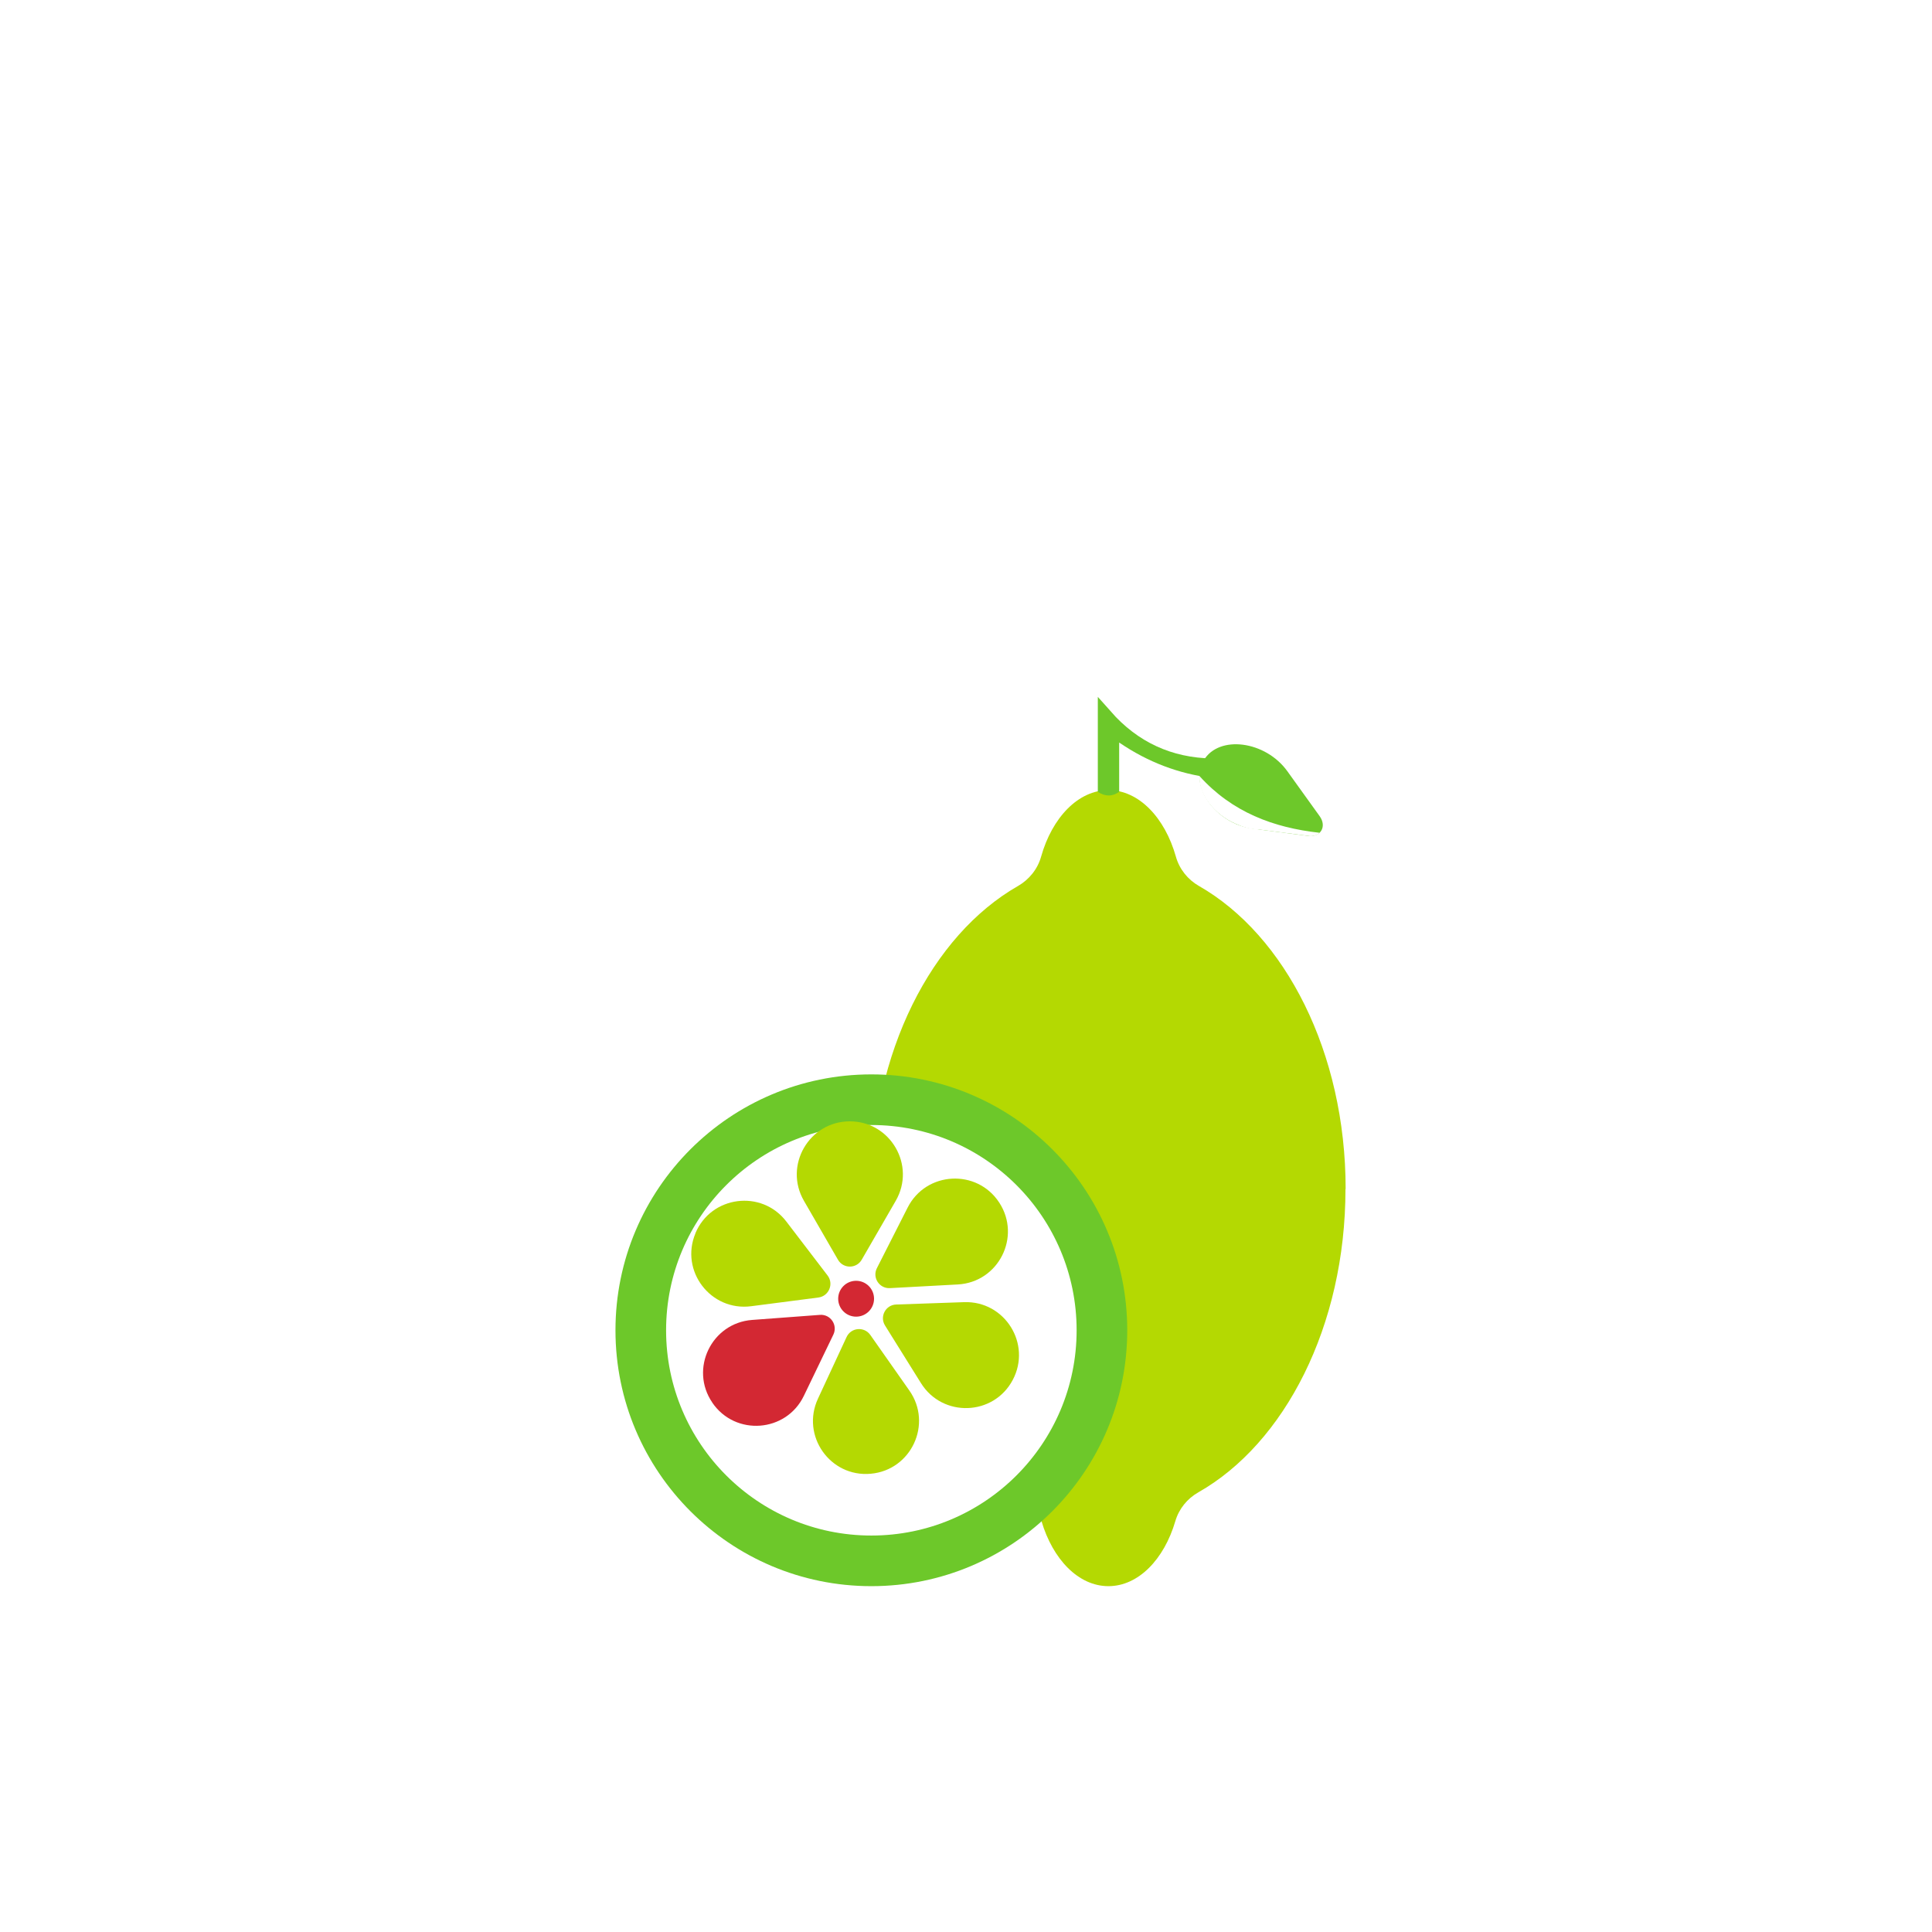 <svg width="237" height="237" viewBox="0 0 237 237" fill="none" xmlns="http://www.w3.org/2000/svg">
<path d="M201.402 236.486L236.5 92.018L118.5 0.486L0.5 92.018L35.598 236.486L201.402 236.486Z" fill="white" fill-opacity="0.3"/>
<g filter="url(#filter0_d_612_41094)">
<path d="M163.07 141.856C163.07 125.086 155.64 110.716 145.08 104.686C143.7 103.896 142.68 102.616 142.25 101.096C140.9 96.296 137.7 92.926 133.98 92.926C130.26 92.926 127.06 96.296 125.71 101.096C125.28 102.616 124.25 103.896 122.88 104.686C112.32 110.716 104.89 125.086 104.89 141.856C104.89 158.626 112.35 173.056 122.94 179.066C124.3 179.836 125.32 181.096 125.76 182.596C127.15 187.296 130.3 190.576 133.97 190.576C137.64 190.576 140.8 187.296 142.18 182.596C142.62 181.096 143.64 179.836 145 179.066C155.59 173.056 163.05 158.666 163.05 141.856H163.07Z" fill="#B4D902"/>
<path d="M147.67 89.036C142.57 89.186 138.31 87.496 134.89 83.966L132.67 81.486L132.67 93.136C133.61 93.756 134.48 93.706 135.29 93.136L135.29 87.086C138.86 89.526 142.64 90.916 146.59 91.416L147.67 89.036Z" fill="#6DC82A"/>
<path d="M145.67 89.256C147.55 86.126 153.24 86.876 155.92 90.606L159.88 96.116C160.8 97.396 160 98.746 158.43 98.536L151.7 97.656C147.14 97.056 143.8 92.396 145.67 89.256Z" fill="#6DC82A"/>
<path d="M159.86 98.156C159.56 98.556 158.75 98.606 158.61 98.556L152.38 97.746C151.27 97.736 150.43 97.436 149.47 97.006C146.94 95.876 144.99 93.406 145.14 91.196C149.15 95.646 154.24 97.536 159.86 98.156Z" fill="white"/>
</g>
<g filter="url(#filter1_d_612_41094)">
<path d="M104.89 190.576C122.226 190.576 136.28 176.523 136.28 159.186C136.28 141.85 122.226 127.796 104.89 127.796C87.554 127.796 73.5 141.85 73.5 159.186C73.5 176.523 87.554 190.576 104.89 190.576Z" fill="#6DC82A"/>
<path d="M104.89 184.366C118.796 184.366 130.07 173.093 130.07 159.186C130.07 145.28 118.796 134.006 104.89 134.006C90.983 134.006 79.71 145.28 79.71 159.186C79.71 173.093 90.983 184.366 104.89 184.366Z" fill="white"/>
</g>
<path d="M104.25 137.556C109.25 137.556 112.38 142.976 109.88 147.306L105.71 154.526C105.06 155.656 103.44 155.656 102.79 154.526L98.62 147.306C96.12 142.976 99.25 137.556 104.25 137.556Z" fill="#B4D902"/>
<path d="M122.58 147.526C125.31 151.716 122.49 157.296 117.49 157.566L109.17 158.016C107.87 158.086 106.98 156.726 107.57 155.566L111.34 148.136C113.6 143.676 119.85 143.336 122.58 147.526Z" fill="#B4D902"/>
<path d="M124.23 169.286C121.88 173.706 115.63 173.916 112.98 169.676L108.57 162.606C107.88 161.506 108.64 160.066 109.94 160.026L118.27 159.736C123.27 159.566 126.58 164.866 124.23 169.286Z" fill="#B4D902"/>
<path d="M106.81 180.786C101.83 181.236 98.23 176.116 100.34 171.576L103.85 164.016C104.4 162.836 106.01 162.696 106.76 163.756L111.55 170.576C114.43 174.666 111.79 180.346 106.81 180.786Z" fill="#B4D902"/>
<path d="M87.38 172.057C84.56 167.927 87.28 162.287 92.27 161.917L100.58 161.297C101.88 161.197 102.79 162.547 102.23 163.717L98.61 171.227C96.44 175.737 90.2 176.197 87.38 172.067V172.057Z" fill="#D32833"/>
<path d="M85.3 151.296C87.22 146.676 93.43 145.876 96.46 149.846L101.52 156.466C102.31 157.496 101.68 158.996 100.4 159.166L92.14 160.236C87.18 160.876 83.38 155.906 85.31 151.296H85.3Z" fill="#B4D902"/>
<path d="M105.02 161.516C106.235 161.516 107.22 160.531 107.22 159.316C107.22 158.101 106.235 157.116 105.02 157.116C103.805 157.116 102.82 158.101 102.82 159.316C102.82 160.531 103.805 161.516 105.02 161.516Z" fill="#D32833"/>
<defs>
<filter id="filter0_d_612_41094" x="98.89" y="77.486" width="74.18" height="125.09" filterUnits="userSpaceOnUse" color-interpolation-filters="sRGB">
<feFlood flood-opacity="0" result="BackgroundImageFix"/>
<feColorMatrix in="SourceAlpha" type="matrix" values="0 0 0 0 0 0 0 0 0 0 0 0 0 0 0 0 0 0 127 0" result="hardAlpha"/>
<feOffset dx="2" dy="4"/>
<feGaussianBlur stdDeviation="4"/>
<feComposite in2="hardAlpha" operator="out"/>
<feColorMatrix type="matrix" values="0 0 0 0 0 0 0 0 0 0.137 0 0 0 0 0.196 0 0 0 0.4 0"/>
<feBlend mode="normal" in2="BackgroundImageFix" result="effect1_dropShadow_612_41094"/>
<feBlend mode="normal" in="SourceGraphic" in2="effect1_dropShadow_612_41094" result="shape"/>
</filter>
<filter id="filter1_d_612_41094" x="67.5" y="123.796" width="78.78" height="78.78" filterUnits="userSpaceOnUse" color-interpolation-filters="sRGB">
<feFlood flood-opacity="0" result="BackgroundImageFix"/>
<feColorMatrix in="SourceAlpha" type="matrix" values="0 0 0 0 0 0 0 0 0 0 0 0 0 0 0 0 0 0 127 0" result="hardAlpha"/>
<feOffset dx="2" dy="4"/>
<feGaussianBlur stdDeviation="4"/>
<feComposite in2="hardAlpha" operator="out"/>
<feColorMatrix type="matrix" values="0 0 0 0 0 0 0 0 0 0.137 0 0 0 0 0.196 0 0 0 0.4 0"/>
<feBlend mode="normal" in2="BackgroundImageFix" result="effect1_dropShadow_612_41094"/>
<feBlend mode="normal" in="SourceGraphic" in2="effect1_dropShadow_612_41094" result="shape"/>
</filter>
</defs>
</svg>
